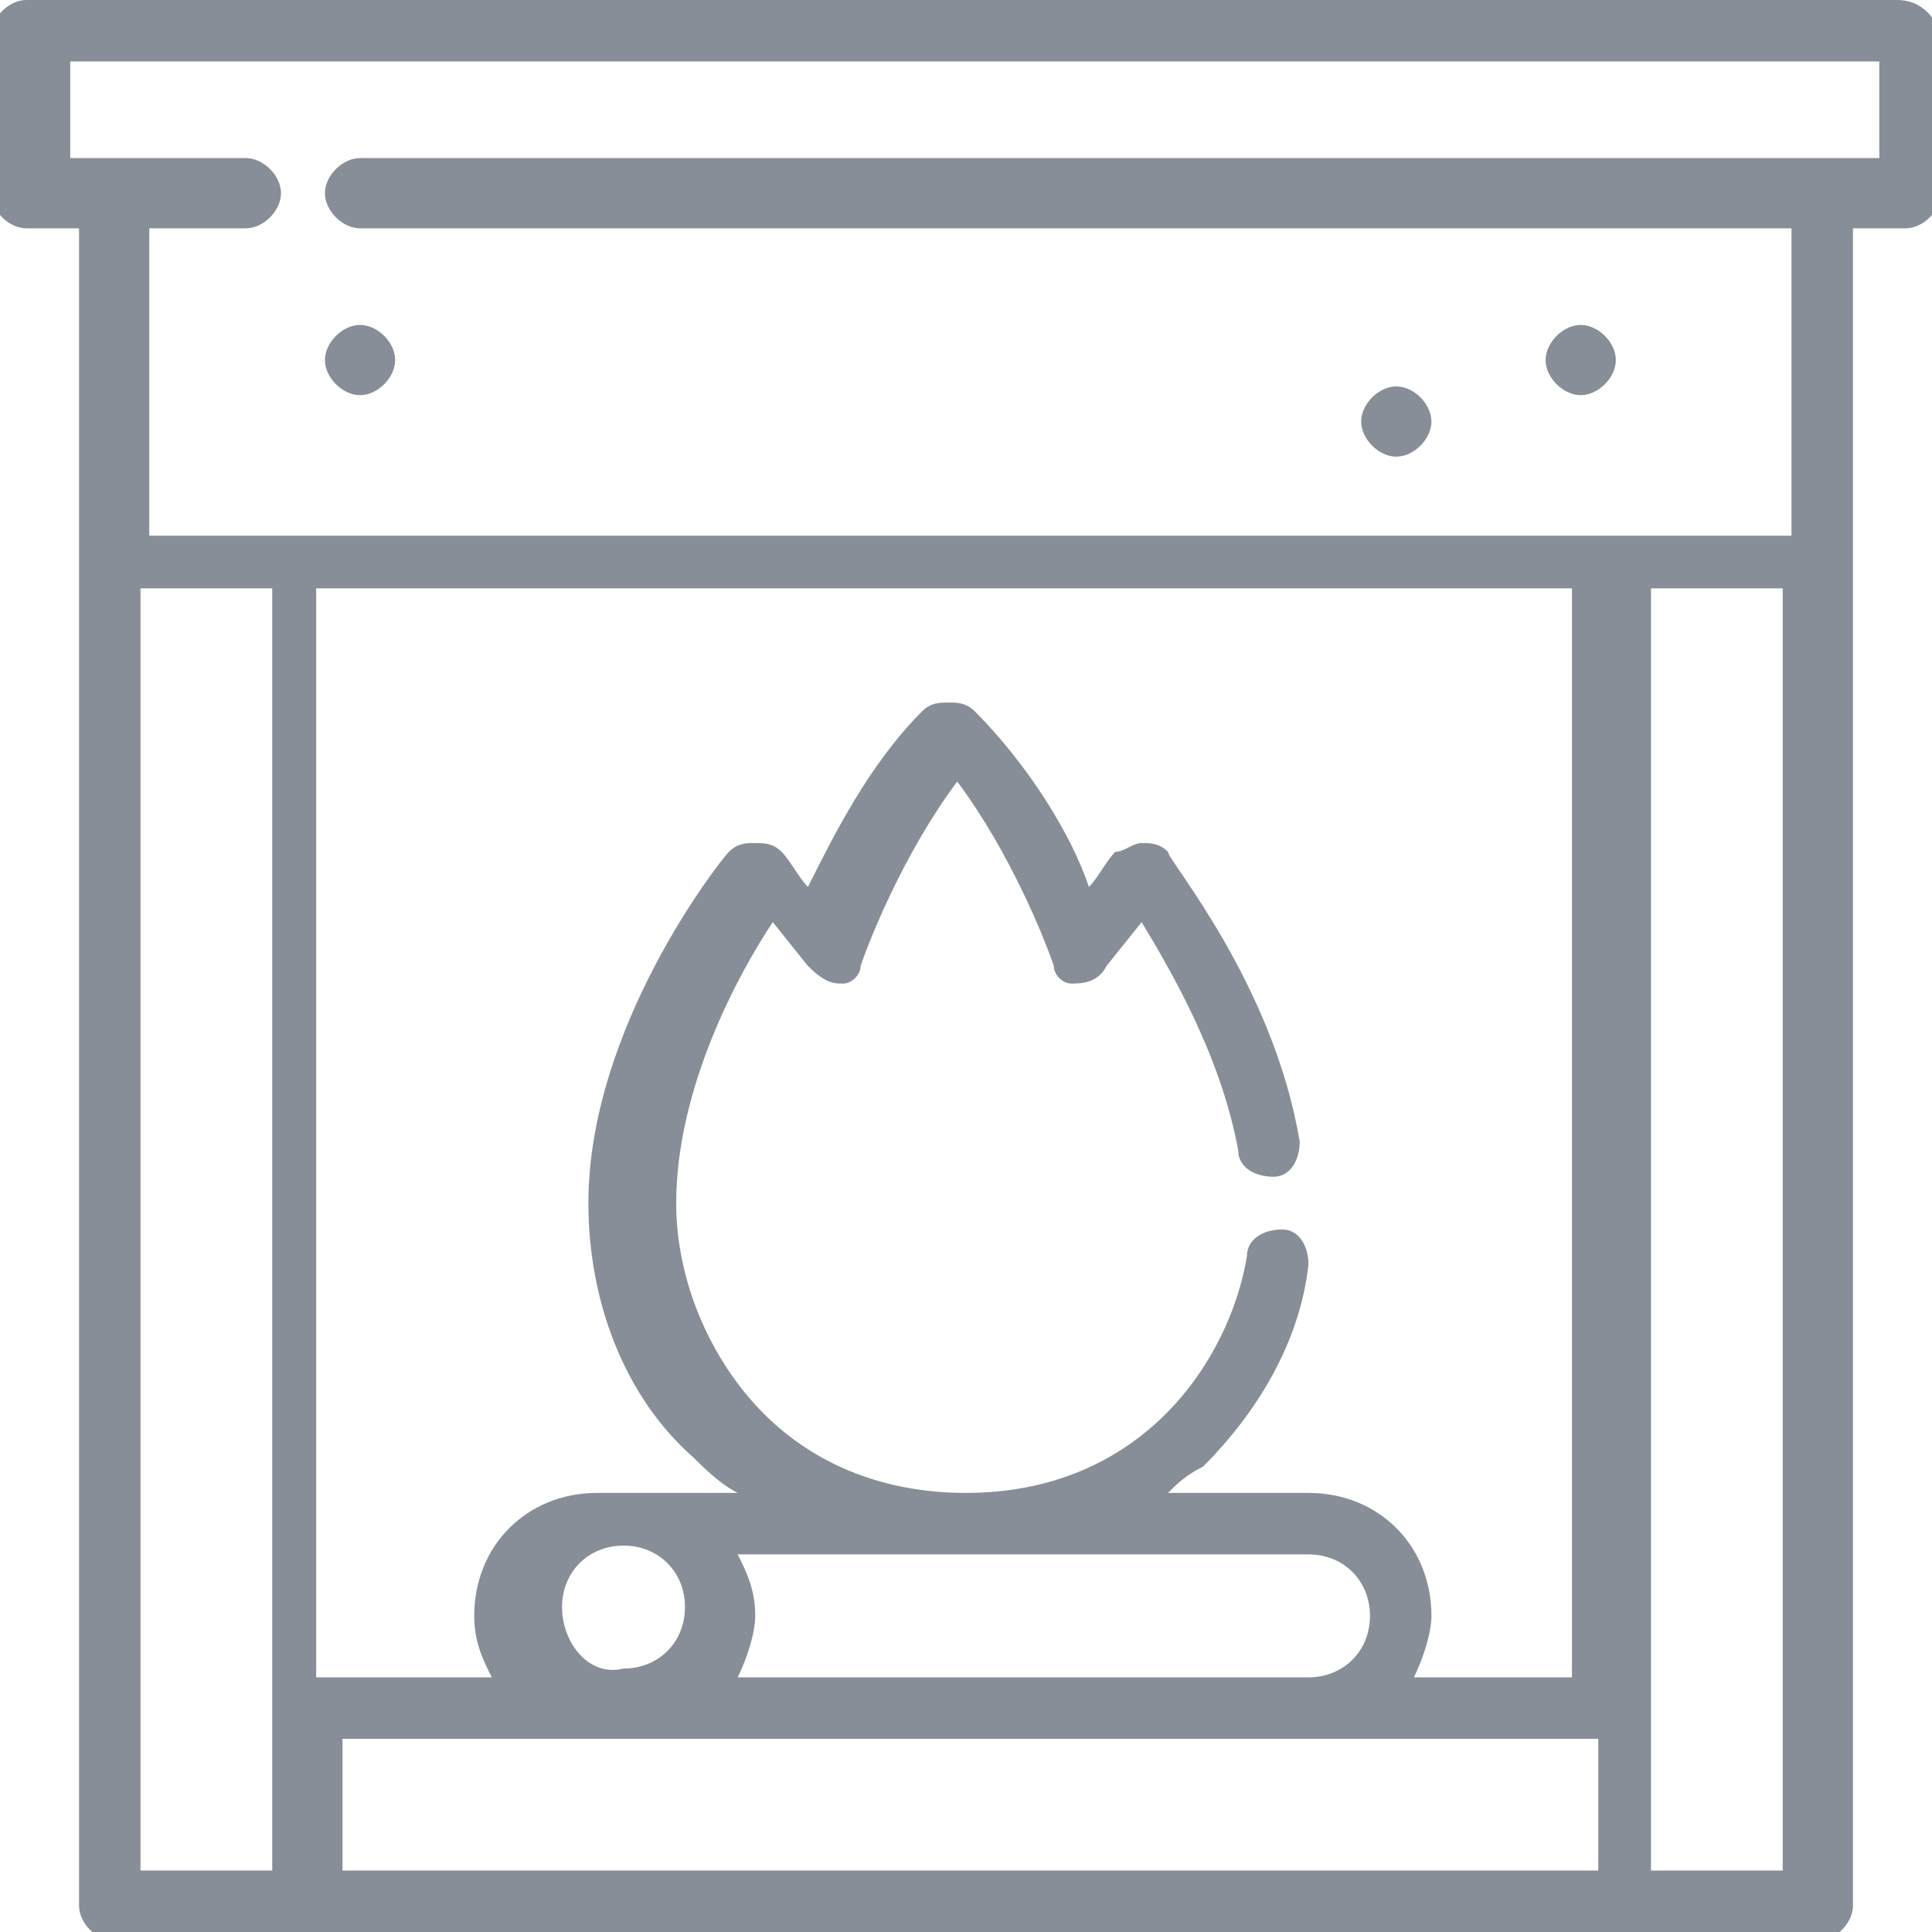 <?xml version="1.0" encoding="utf-8"?>
<!-- Generator: Adobe Illustrator 22.0.1, SVG Export Plug-In . SVG Version: 6.00 Build 0)  -->
<svg version="1.1" id="Capa_1" xmlns="http://www.w3.org/2000/svg" xmlns:xlink="http://www.w3.org/1999/xlink" x="0px" y="0px"
	 viewBox="162 409.9 22 22" enable-background="new 162 409.9 22 22" xml:space="preserve">
<g>
	<path fill="#888E98" d="M183.6,409.9h-21.3c-0.2,0-0.4,0.2-0.4,0.4v1.8c0,0.2,0.2,0.4,0.4,0.4h0.6v19.1c0,0.2,0.2,0.4,0.4,0.4h19.4
		c0.2,0,0.4-0.2,0.4-0.4v-19.1h0.6c0.2,0,0.4-0.2,0.4-0.4v-1.8C184,410,183.8,409.9,183.6,409.9z M183.3,411.7h-17.2
		c-0.2,0-0.4,0.2-0.4,0.4c0,0.2,0.2,0.4,0.4,0.4h16.3v3.5h-18.7v-3.5h1.1c0.2,0,0.4-0.2,0.4-0.4c0-0.2-0.2-0.4-0.4-0.4h-2v-1.1h20.6
		V411.7z M180.1,429h-2c0.1-0.2,0.2-0.5,0.2-0.7c0-0.8-0.6-1.4-1.4-1.4h-1.6c0.1-0.1,0.2-0.2,0.4-0.3c0.6-0.6,1.1-1.4,1.2-2.3
		c0-0.2-0.1-0.4-0.3-0.4c0,0,0,0,0,0c-0.2,0-0.4,0.1-0.4,0.3c-0.2,1.2-1.2,2.7-3.2,2.7c-0.9,0-1.7-0.3-2.3-0.9c-0.6-0.6-1-1.5-1-2.4
		c0-1.3,0.7-2.6,1.1-3.2l0.4,0.5c0.2,0.2,0.3,0.2,0.4,0.2c0.1,0,0.2-0.1,0.2-0.2c0,0,0,0,0,0c0.1-0.3,0.5-1.3,1.1-2.1
		c0.6,0.8,1,1.8,1.1,2.1c0,0,0,0,0,0c0,0.1,0.1,0.2,0.2,0.2c0.1,0,0.3,0,0.4-0.2l0.4-0.5c0.3,0.5,0.9,1.5,1.1,2.6
		c0,0.2,0.2,0.3,0.4,0.3c0,0,0,0,0,0c0.2,0,0.3-0.2,0.3-0.4c-0.3-1.8-1.5-3.2-1.5-3.3c-0.1-0.1-0.2-0.1-0.3-0.1
		c-0.1,0-0.2,0.1-0.3,0.1c-0.1,0.1-0.2,0.3-0.3,0.4c-0.2-0.6-0.7-1.4-1.3-2c-0.1-0.1-0.2-0.1-0.3-0.1s-0.2,0-0.3,0.1
		c-0.6,0.6-1,1.4-1.3,2c-0.1-0.1-0.2-0.3-0.3-0.4c-0.1-0.1-0.2-0.1-0.3-0.1c-0.1,0-0.2,0-0.3,0.1c-0.1,0.1-1.6,2-1.6,4
		c0,1.1,0.4,2.2,1.2,2.9c0.1,0.1,0.3,0.3,0.5,0.4h-1.6c-0.8,0-1.4,0.6-1.4,1.4c0,0.3,0.1,0.5,0.2,0.7h-2v-12.4h14.3V429z M170.4,429
		c0.1-0.2,0.2-0.5,0.2-0.7c0-0.3-0.1-0.5-0.2-0.7h6.5c0.4,0,0.7,0.3,0.7,0.7c0,0.4-0.3,0.7-0.7,0.7H170.4z M168.4,428.2
		c0-0.4,0.3-0.7,0.7-0.7c0.4,0,0.7,0.3,0.7,0.7c0,0.4-0.3,0.7-0.7,0.7C168.7,429,168.4,428.6,168.4,428.2z M163.6,416.6h1.5v14.6
		h-1.5V416.6z M165.9,429.7h14.3v1.5h-14.3V429.7z M180.8,416.6h1.5v14.6h-1.5V416.6z"/>
	<path fill="#888E98" d="M166.1,414.4c0.2,0,0.4-0.2,0.4-0.4s-0.2-0.4-0.4-0.4c-0.2,0-0.4,0.2-0.4,0.4S165.9,414.4,166.1,414.4z"/>
	<path fill="#888E98" d="M177.9,415.1c0.2,0,0.4-0.2,0.4-0.4s-0.2-0.4-0.4-0.4c-0.2,0-0.4,0.2-0.4,0.4S177.7,415.1,177.9,415.1z"/>
	<path fill="#888E98" d="M180,414.4c0.2,0,0.4-0.2,0.4-0.4s-0.2-0.4-0.4-0.4c-0.2,0-0.4,0.2-0.4,0.4S179.8,414.4,180,414.4z"/>
</g>
</svg>
